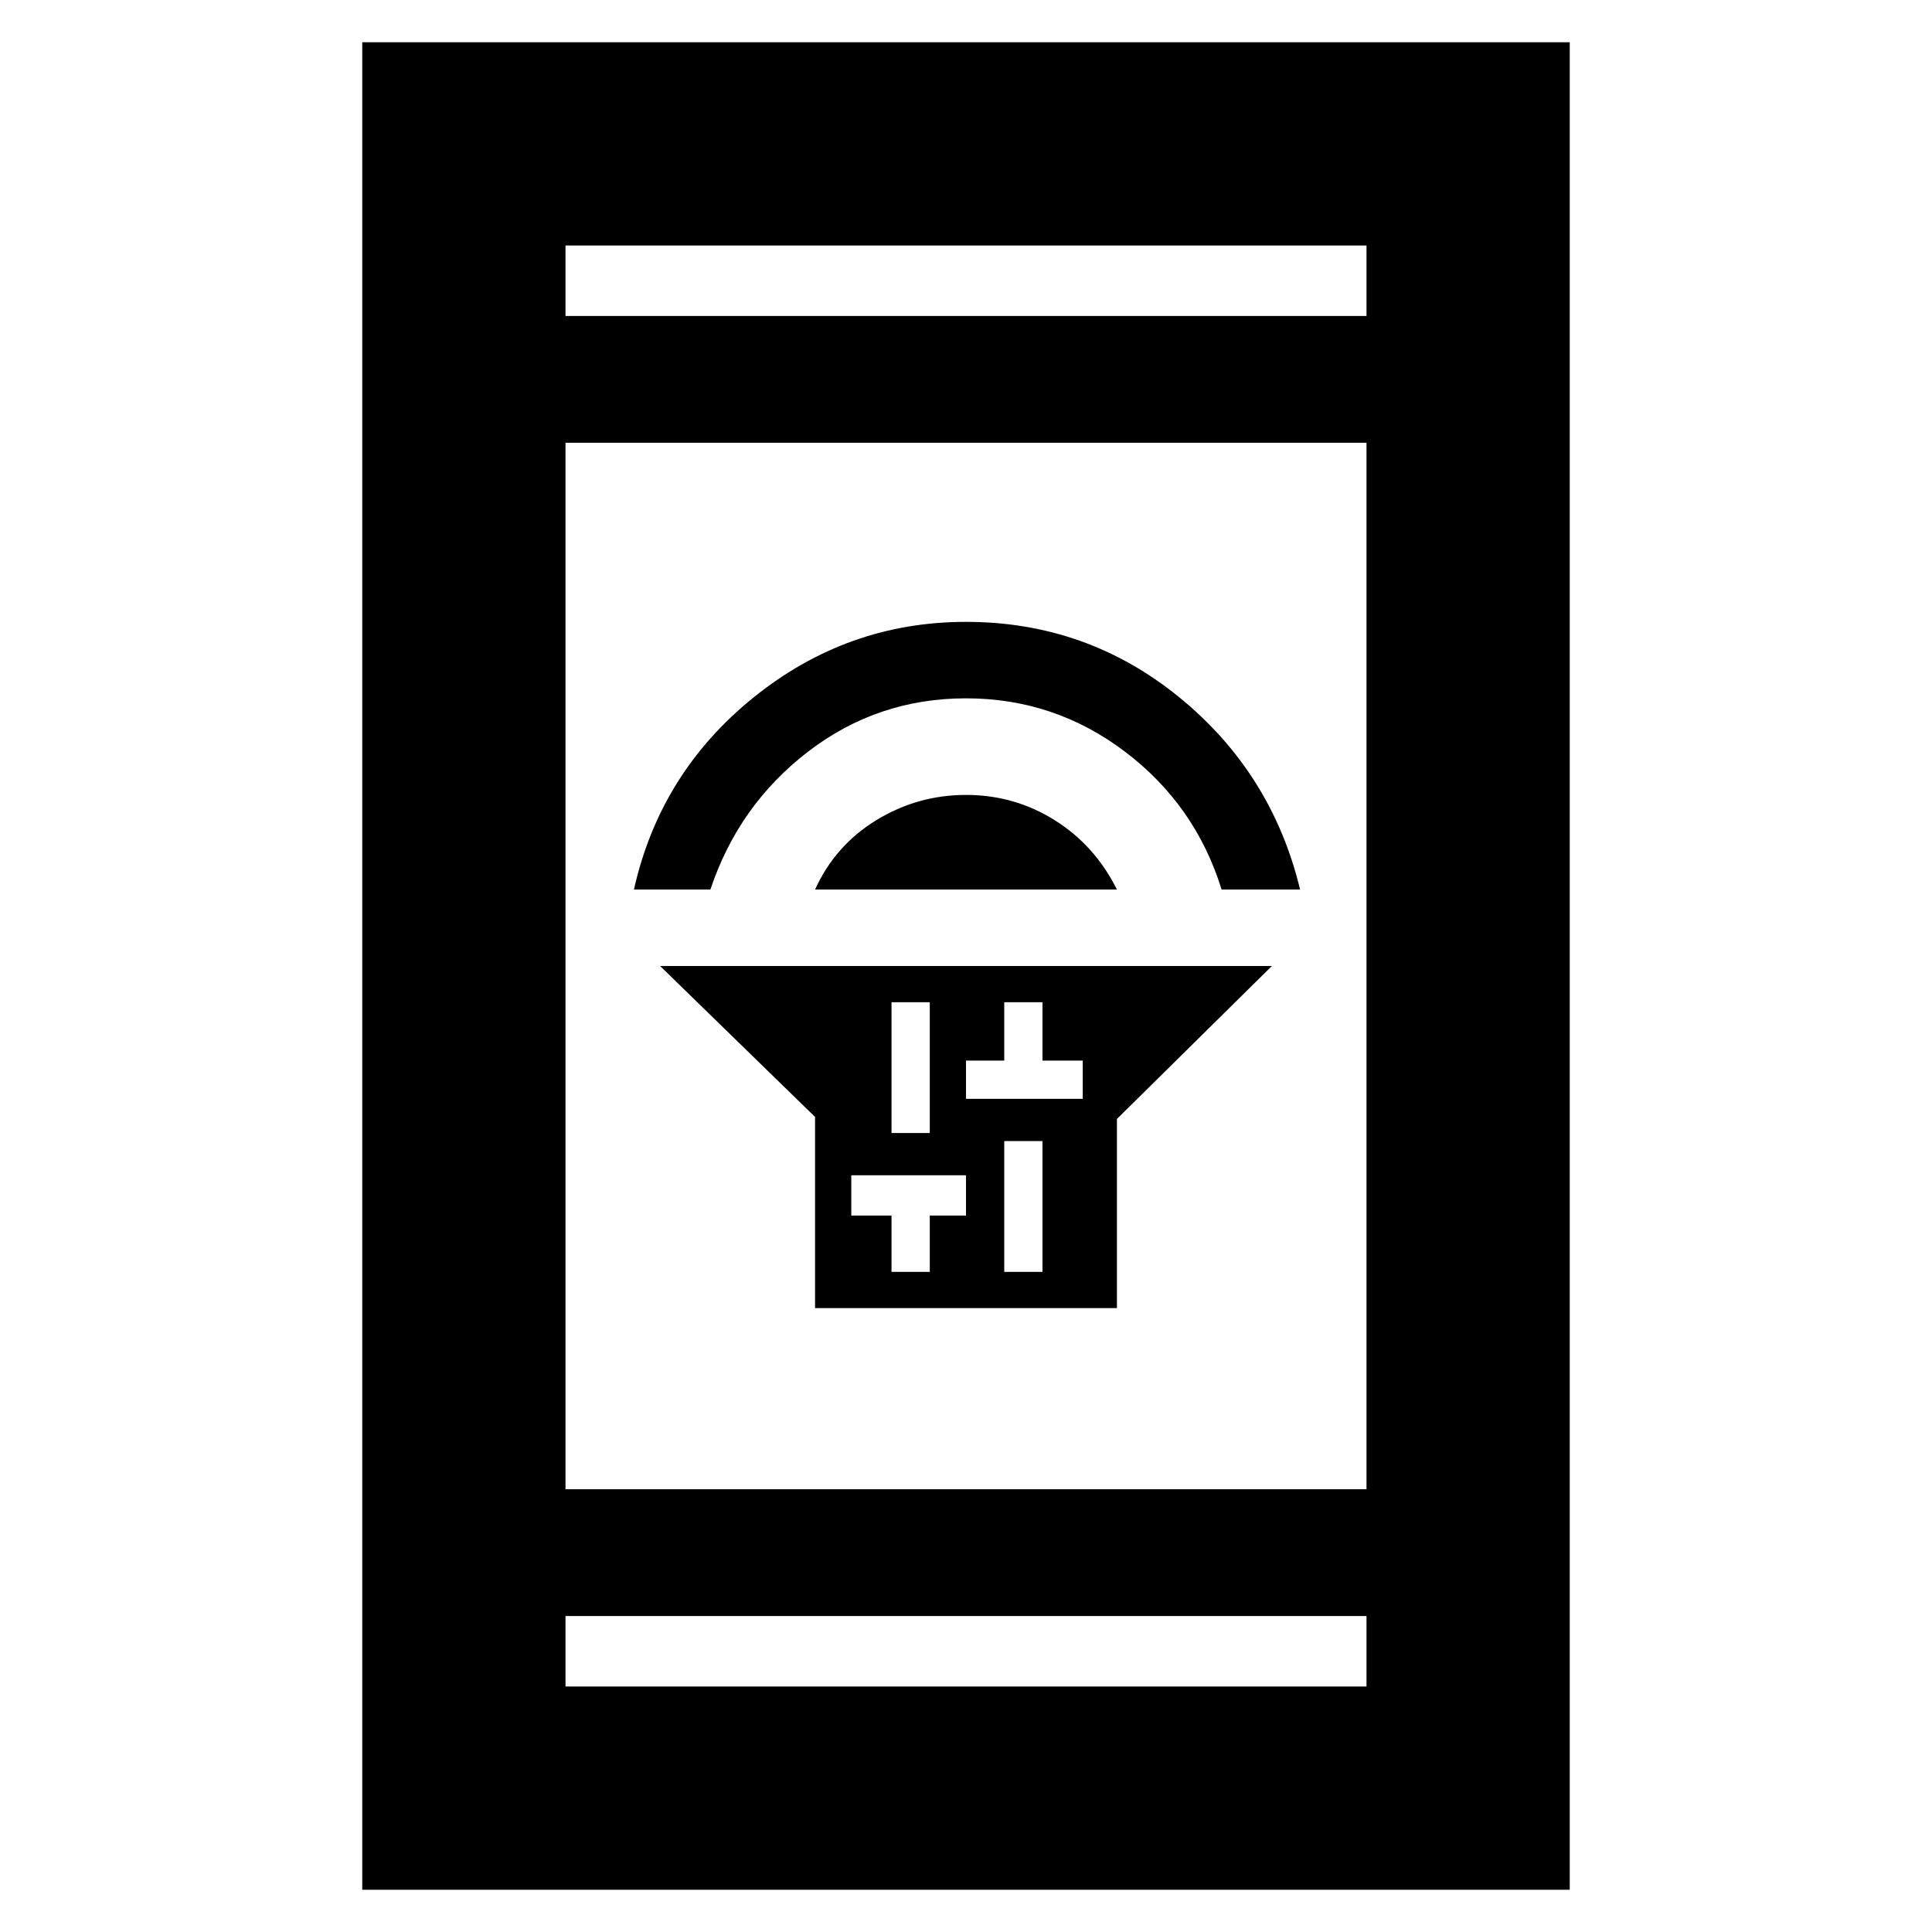 <svg xmlns="http://www.w3.org/2000/svg" height="40" width="40"><path d="M16.875 27.083V23.125L13.667 20H26.333L23.125 23.167V27.083ZM20.792 26.333H21.583V23.625H20.792ZM20 22.75H20.792H21.583H22.417V21.958H21.583V20.75H20.792V21.958H20ZM18.458 23.458H19.25V20.75H18.458ZM18.458 26.333H19.25V25.167H20V24.333H19.25H18.458H17.625V25.167H18.458ZM16.875 18.417Q17.292 17.5 18.146 16.979Q19 16.458 20 16.458Q21 16.458 21.833 16.979Q22.667 17.5 23.125 18.417ZM13.125 18.417Q13.667 16 15.604 14.438Q17.542 12.875 20 12.875Q22.5 12.875 24.417 14.438Q26.333 16 26.917 18.417H25.292Q24.75 16.667 23.292 15.563Q21.833 14.458 20 14.458Q18.167 14.458 16.729 15.563Q15.292 16.667 14.708 18.417ZM7.5 39.125V0.875H32.5V39.125ZM11.708 30.833H28.292V9.167H11.708ZM11.708 34.917H28.292V33.458H11.708ZM11.708 6.542H28.292V5.083H11.708ZM11.708 6.542V5.083V6.542ZM11.708 34.917V33.458V34.917Z"/></svg>
